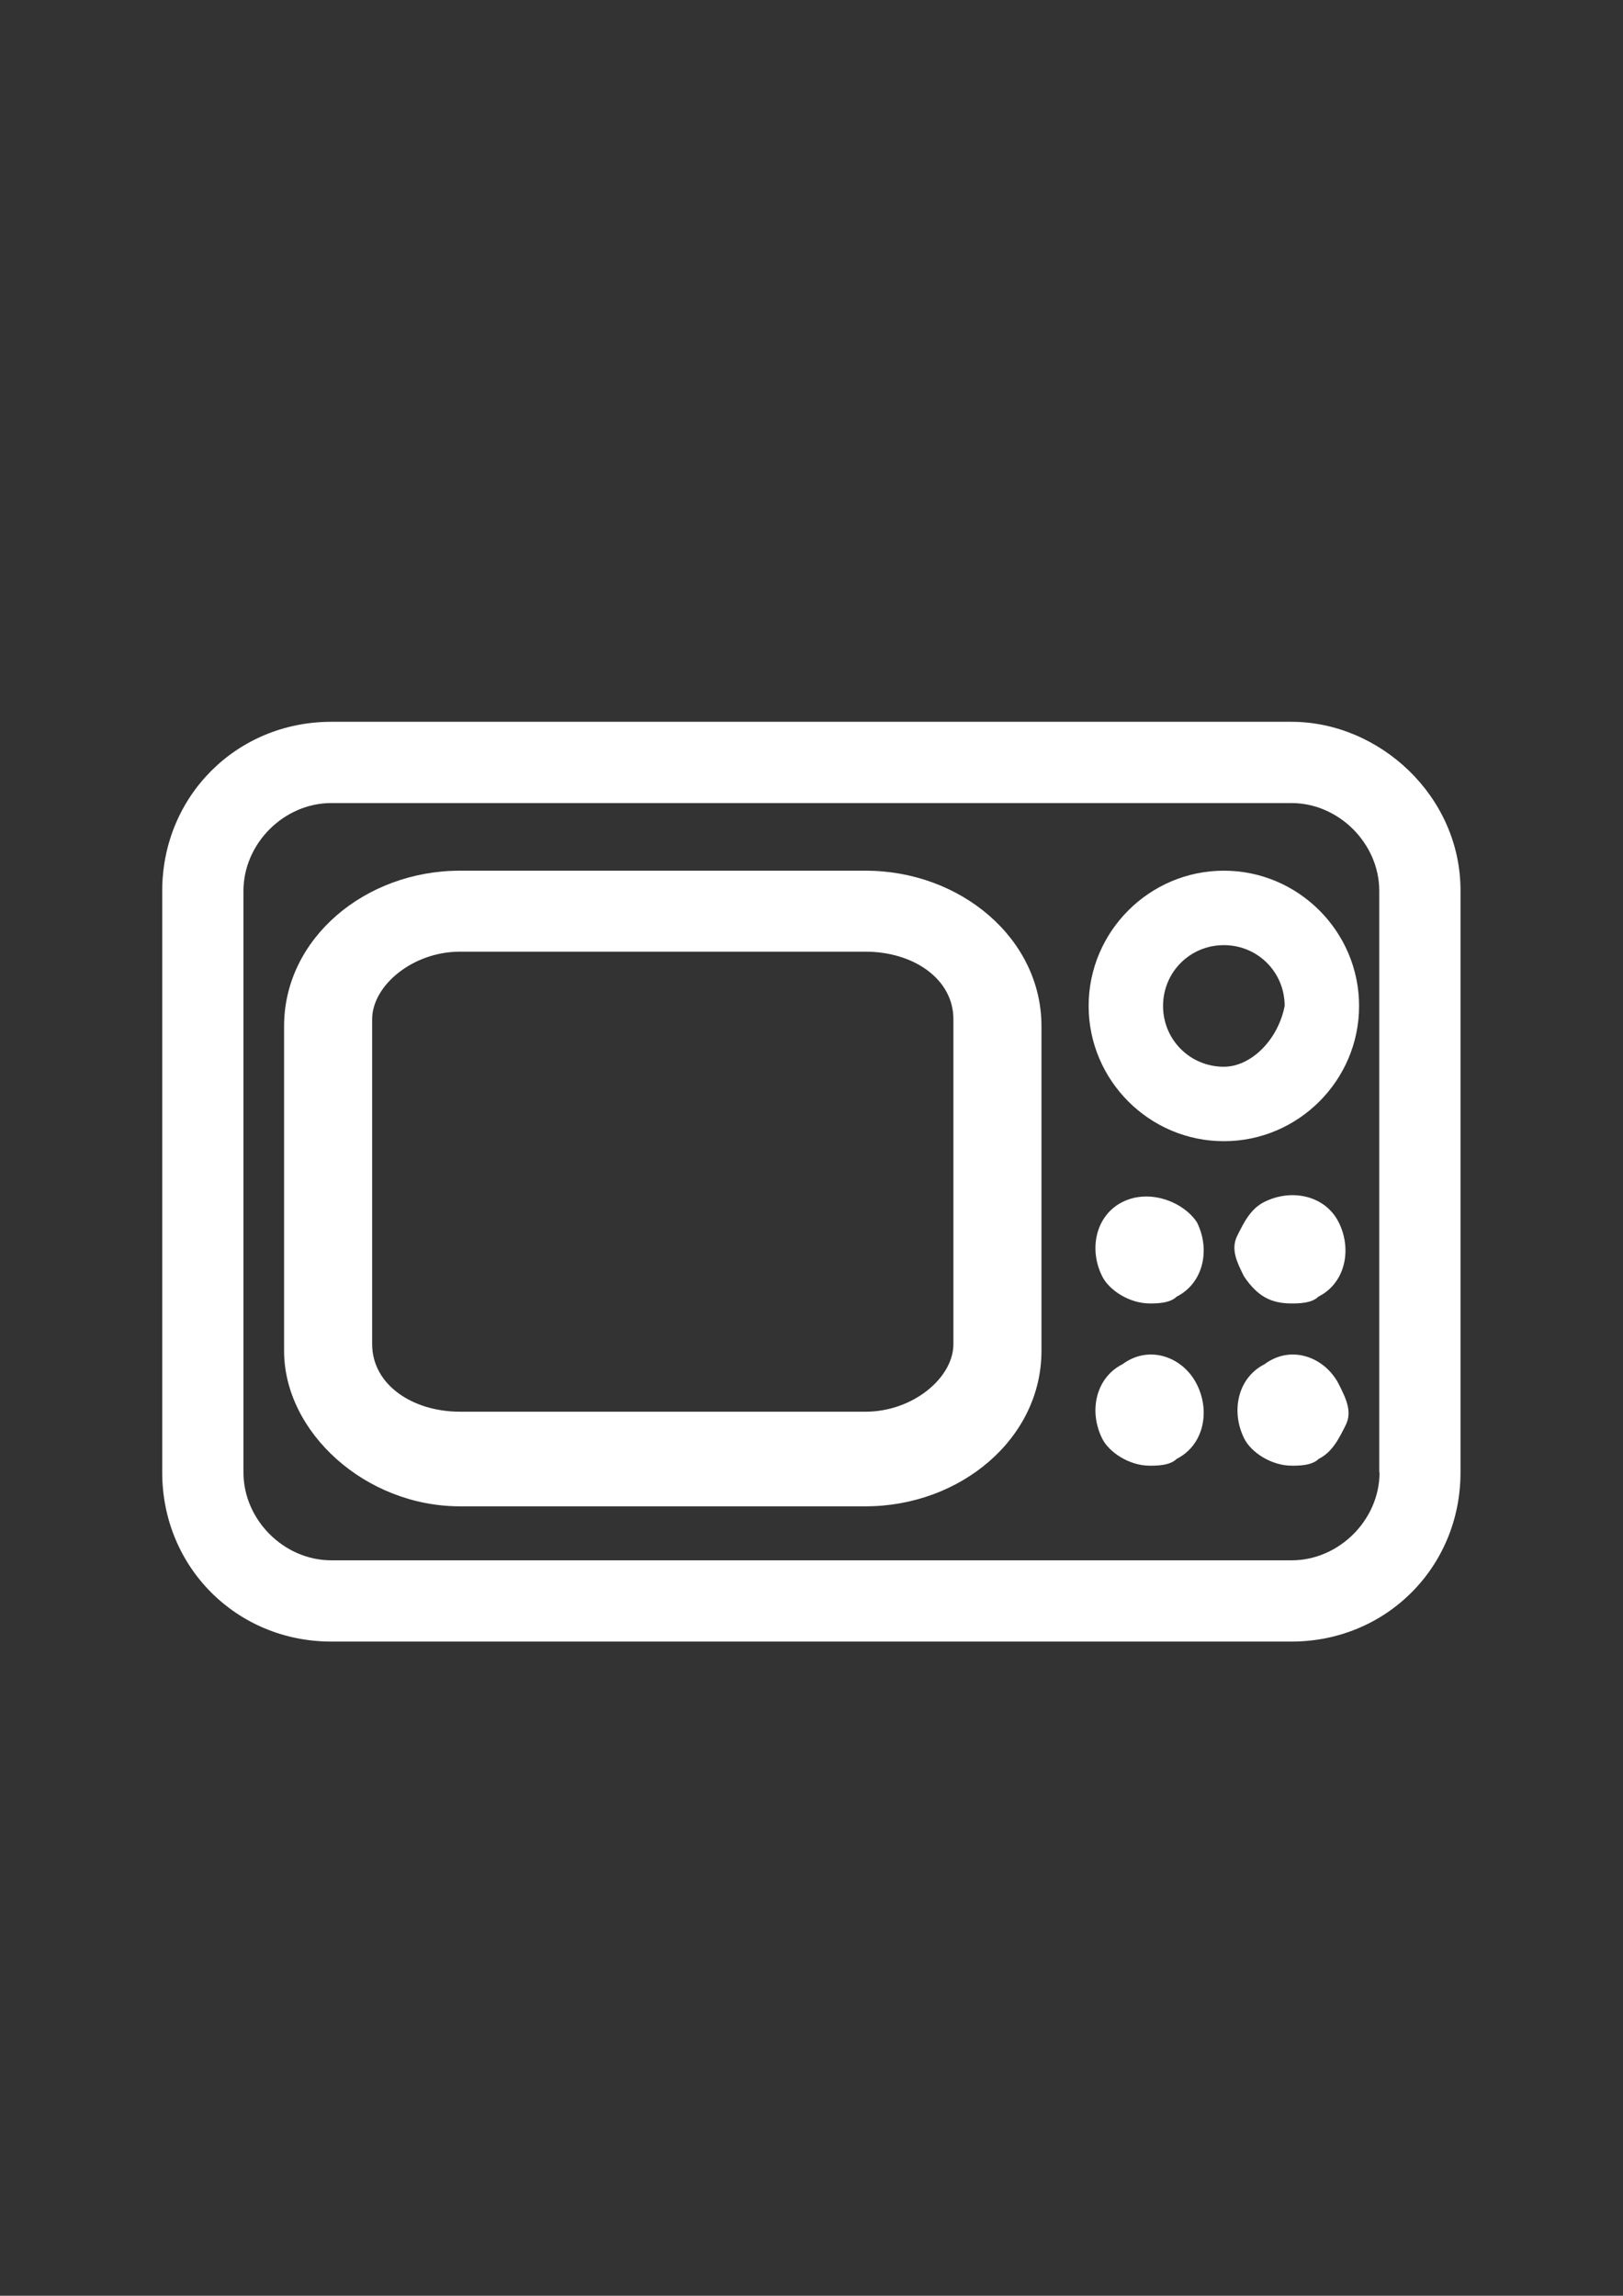 <?xml version="1.0" encoding="utf-8"?>
<!-- Generator: Adobe Illustrator 18.0.0, SVG Export Plug-In . SVG Version: 6.00 Build 0)  -->
<!DOCTYPE svg PUBLIC "-//W3C//DTD SVG 1.1//EN" "http://www.w3.org/Graphics/SVG/1.1/DTD/svg11.dtd">
<svg version="1.1" id="Capa_1" xmlns="http://www.w3.org/2000/svg" xmlns:xlink="http://www.w3.org/1999/xlink" x="0px" y="0px"
	 viewBox="0 0 595.3 841.9" enable-background="new 0 0 595.3 841.9" xml:space="preserve">
<rect x="0" y="0" width="595.3" height="841.9" fill="#333333" stroke="none"/>
<g id="guia" display="none">
</g>
<g id="guia2">
</g>
<g id="Capa_3">
	<g>
		<path fill="#FFFFFF" d="M317.5,319.3H168.7c-34.7,0-64.5,24.8-64.5,57v119.1c0,29.8,29.8,57,64.5,57h148.8
			c34.7,0,64.5-24.8,64.5-57V376.3C382,344.1,352.2,319.3,317.5,319.3z M349.7,492.9c0,12.4-14.9,24.8-32.2,24.8H168.7
			c-17.4,0-32.2-9.9-32.2-24.8V373.8c0-12.4,14.9-24.8,32.2-24.8h148.8c17.4,0,32.2,9.9,32.2,24.8
			C349.7,373.8,349.7,492.9,349.7,492.9z"/>
		<path fill="#FFFFFF" d="M448.9,319.3c-27.3,0-49.6,22.3-49.6,49.6s22.3,49.6,49.6,49.6c27.3,0,49.6-22.3,49.6-49.6
			S476.2,319.3,448.9,319.3z M448.9,391.2c-12.4,0-22.3-9.9-22.3-22.3s9.9-22.3,22.3-22.3s22.3,9.9,22.3,22.3
			C468.8,381.3,458.9,391.2,448.9,391.2z"/>
		<path fill="#FFFFFF" d="M473.7,264.7H121.5c-34.7,0-62,27.3-62,62V540c0,34.7,27.3,62,62,62h352.2c34.7,0,62-27.3,62-62V326.7
			C535.8,292,506,264.7,473.7,264.7z M506,540c0,17.4-14.9,32.2-32.2,32.2H121.5c-17.4,0-32.2-14.9-32.2-32.2V326.7
			c0-17.4,14.9-32.2,32.2-32.2h352.2c17.4,0,32.2,14.9,32.2,32.2V540z"/>
		<path fill="#FFFFFF" d="M411.7,440.8c-9.9,5-12.4,17.4-7.4,27.3c2.5,5,9.9,9.9,17.4,9.9c2.5,0,7.4,0,9.9-2.5
			c9.9-5,12.4-17.4,7.4-27.3C434.1,440.8,421.7,435.8,411.7,440.8z"/>
		<path fill="#FFFFFF" d="M473.7,478c2.5,0,7.4,0,9.9-2.5c9.9-5,12.4-17.4,7.4-27.3c-5-9.9-17.4-12.4-27.3-7.4
			c-5,2.5-7.4,7.4-9.9,12.4c-2.5,5,0,9.9,2.5,14.9C461.3,475.5,466.3,478,473.7,478z"/>
		<path fill="#FFFFFF" d="M411.7,500.3c-9.9,5-12.4,17.4-7.4,27.3c2.5,5,9.9,9.9,17.4,9.9c2.5,0,7.4,0,9.9-2.5
			c9.9-5,12.4-17.4,7.4-27.3C434.1,497.8,421.7,492.9,411.7,500.3z"/>
		<path fill="#FFFFFF" d="M463.8,500.3c-9.9,5-12.4,17.4-7.4,27.3c2.5,5,9.9,9.9,17.4,9.9c2.5,0,7.4,0,9.9-2.5
			c5-2.5,7.4-7.4,9.9-12.4c2.5-5,0-9.9-2.5-14.9C486.1,497.8,473.7,492.9,463.8,500.3z"/>
	</g>
</g>
</svg>
